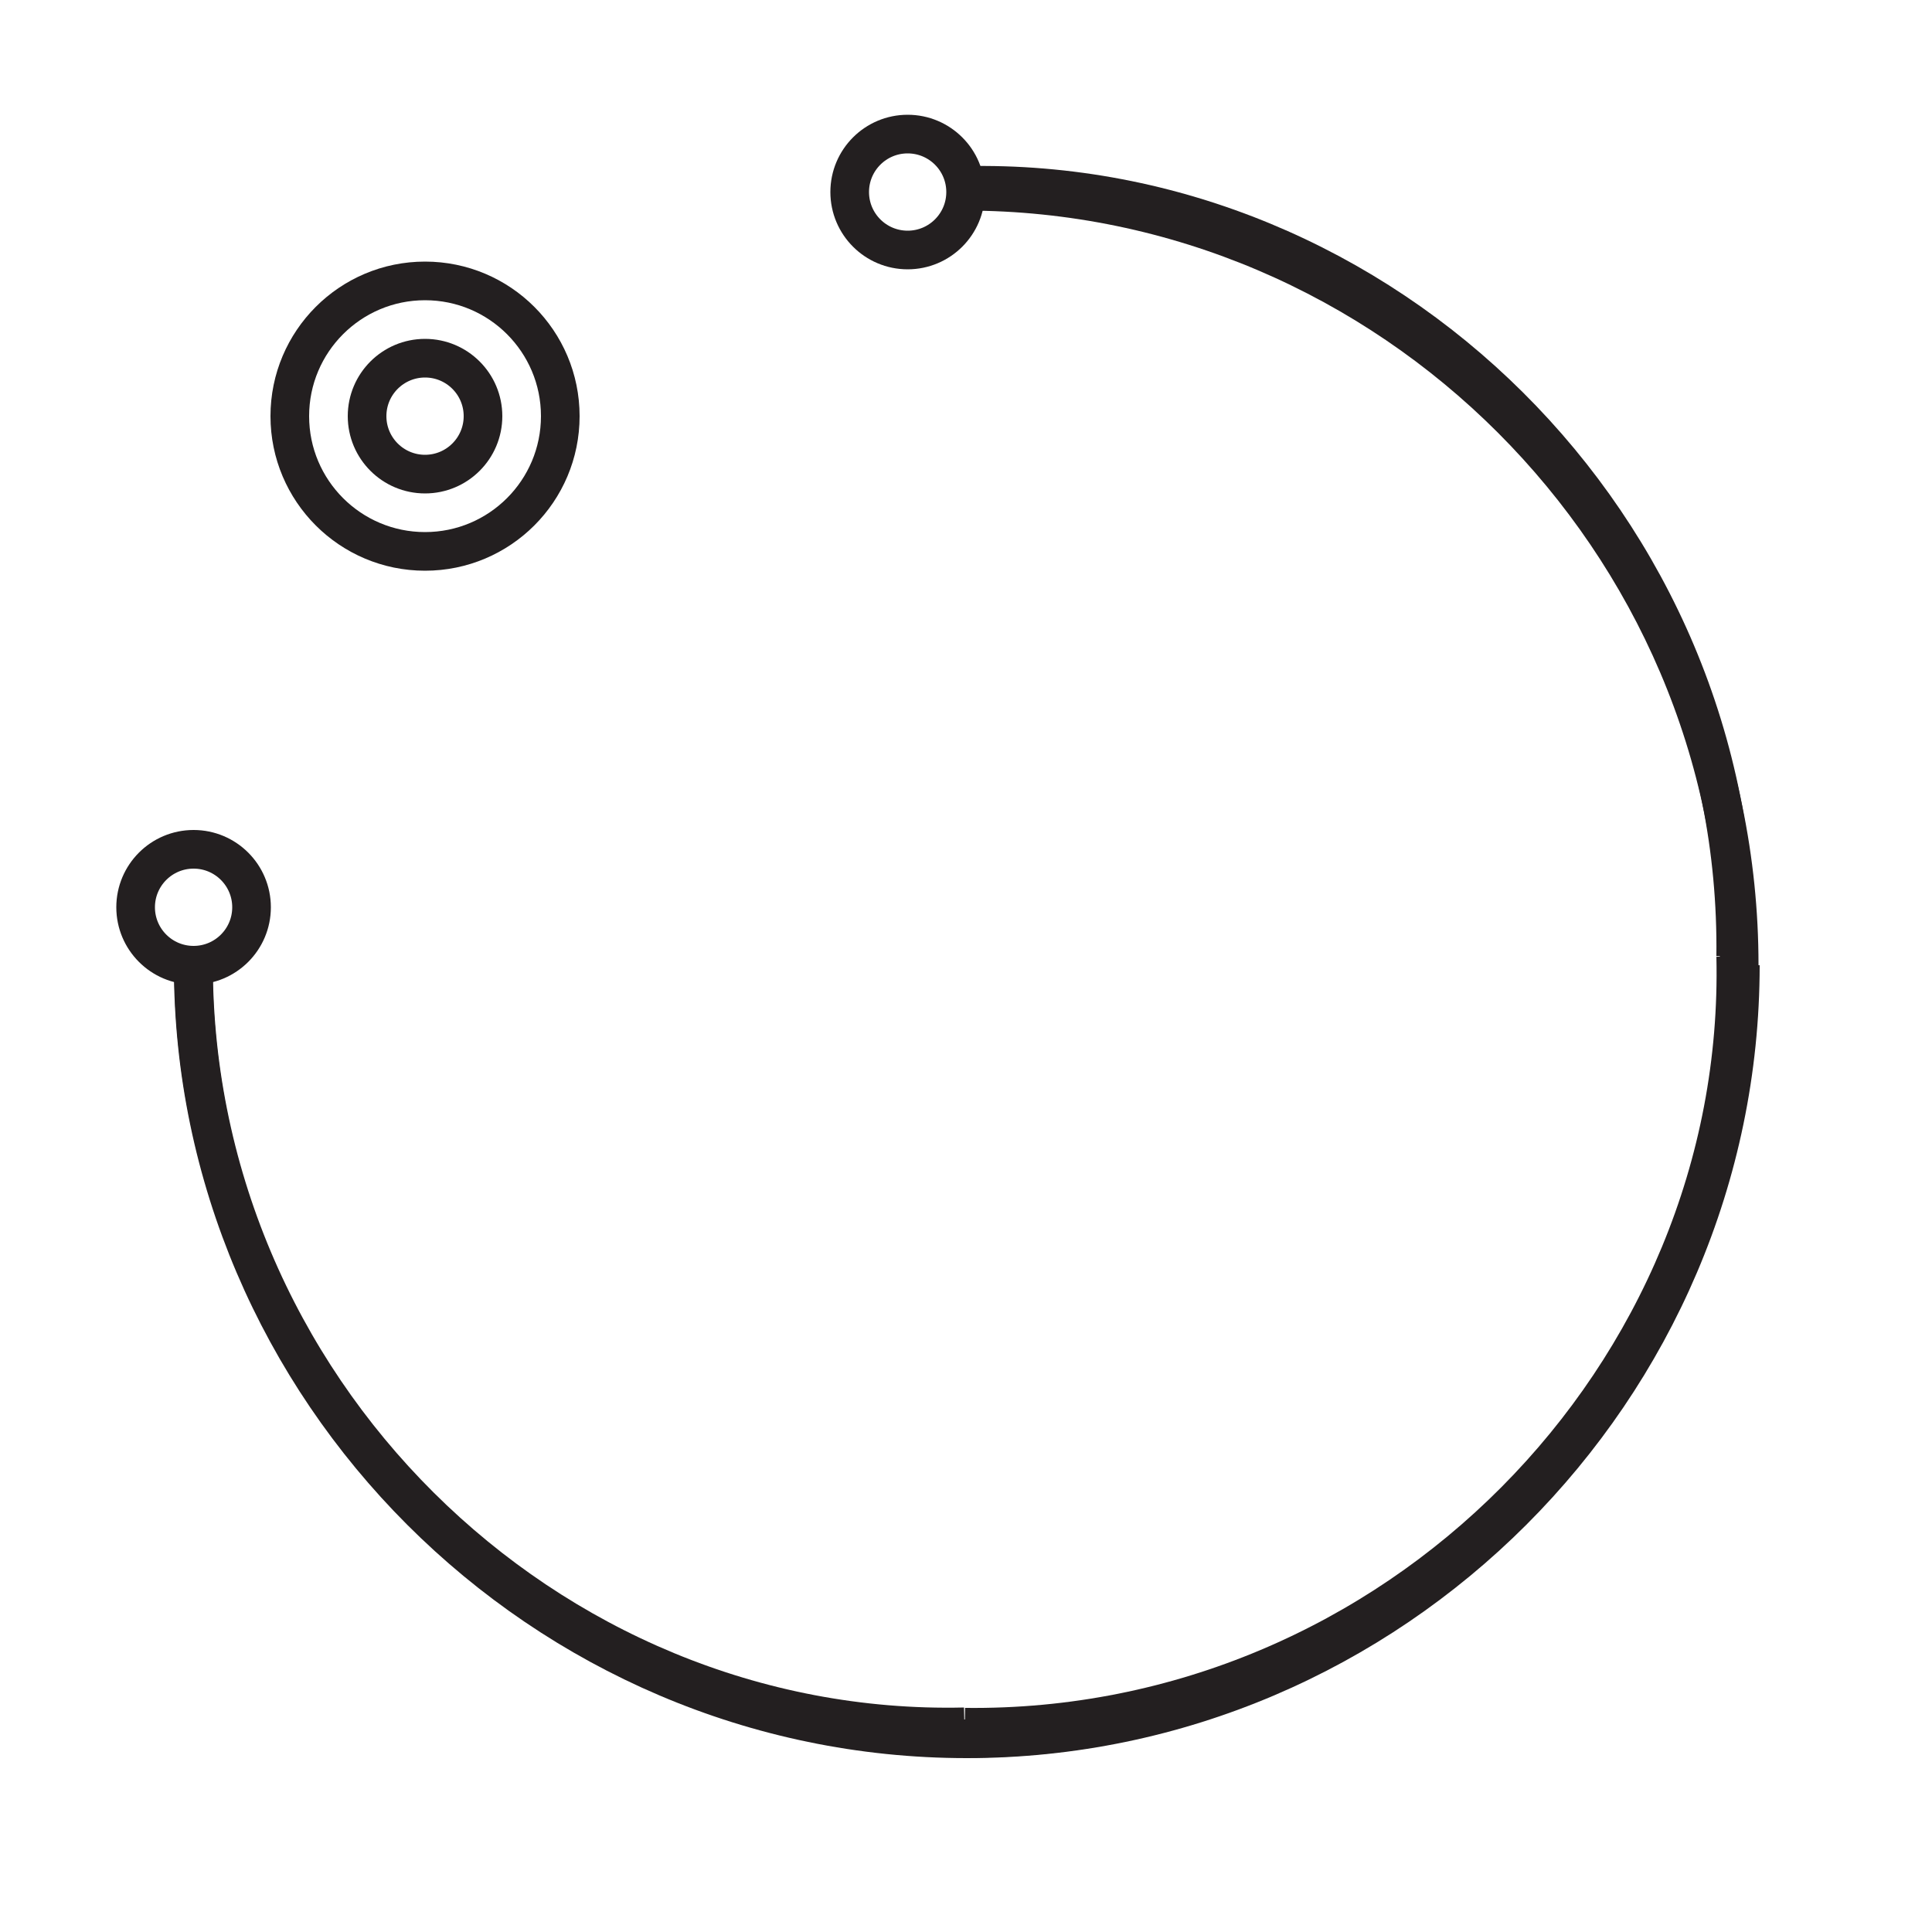<?xml version="1.0" encoding="UTF-8"?><svg id="Layer_1" xmlns="http://www.w3.org/2000/svg" viewBox="0 0 50 50"><defs><style>.cls-1{fill:none;stroke:#231f20;stroke-miterlimit:10;}</style></defs><g><path class="cls-1" d="m5.01,24.74c-.13,11.13,9.11,20.2,19.95,19.95"/><path class="cls-1" d="m44.92,24.75c.13-11.13-9.11-20.2-19.95-19.95"/><path class="cls-1" d="m24.97,44.7c11.13.13,20.2-9.11,19.95-19.95"/><circle class="cls-1" cx="11" cy="10.77" r="1.5"/><circle class="cls-1" cx="11" cy="10.77" r="3.5"/></g><g><path class="cls-1" d="m24.99,4.95c10.98,0,20.02,9.04,20.02,20.02s-9.04,20.02-20.02,20.02"/><path class="cls-1" d="m45.04,24.98c0,10.98-9.04,20.02-20.02,20.02-10.98,0-20.02-9.04-20.02-20.02"/><circle class="cls-1" cx="23.49" cy="4.97" r="1.5"/><circle class="cls-1" cx="5.01" cy="23.48" r="1.5"/></g></svg>